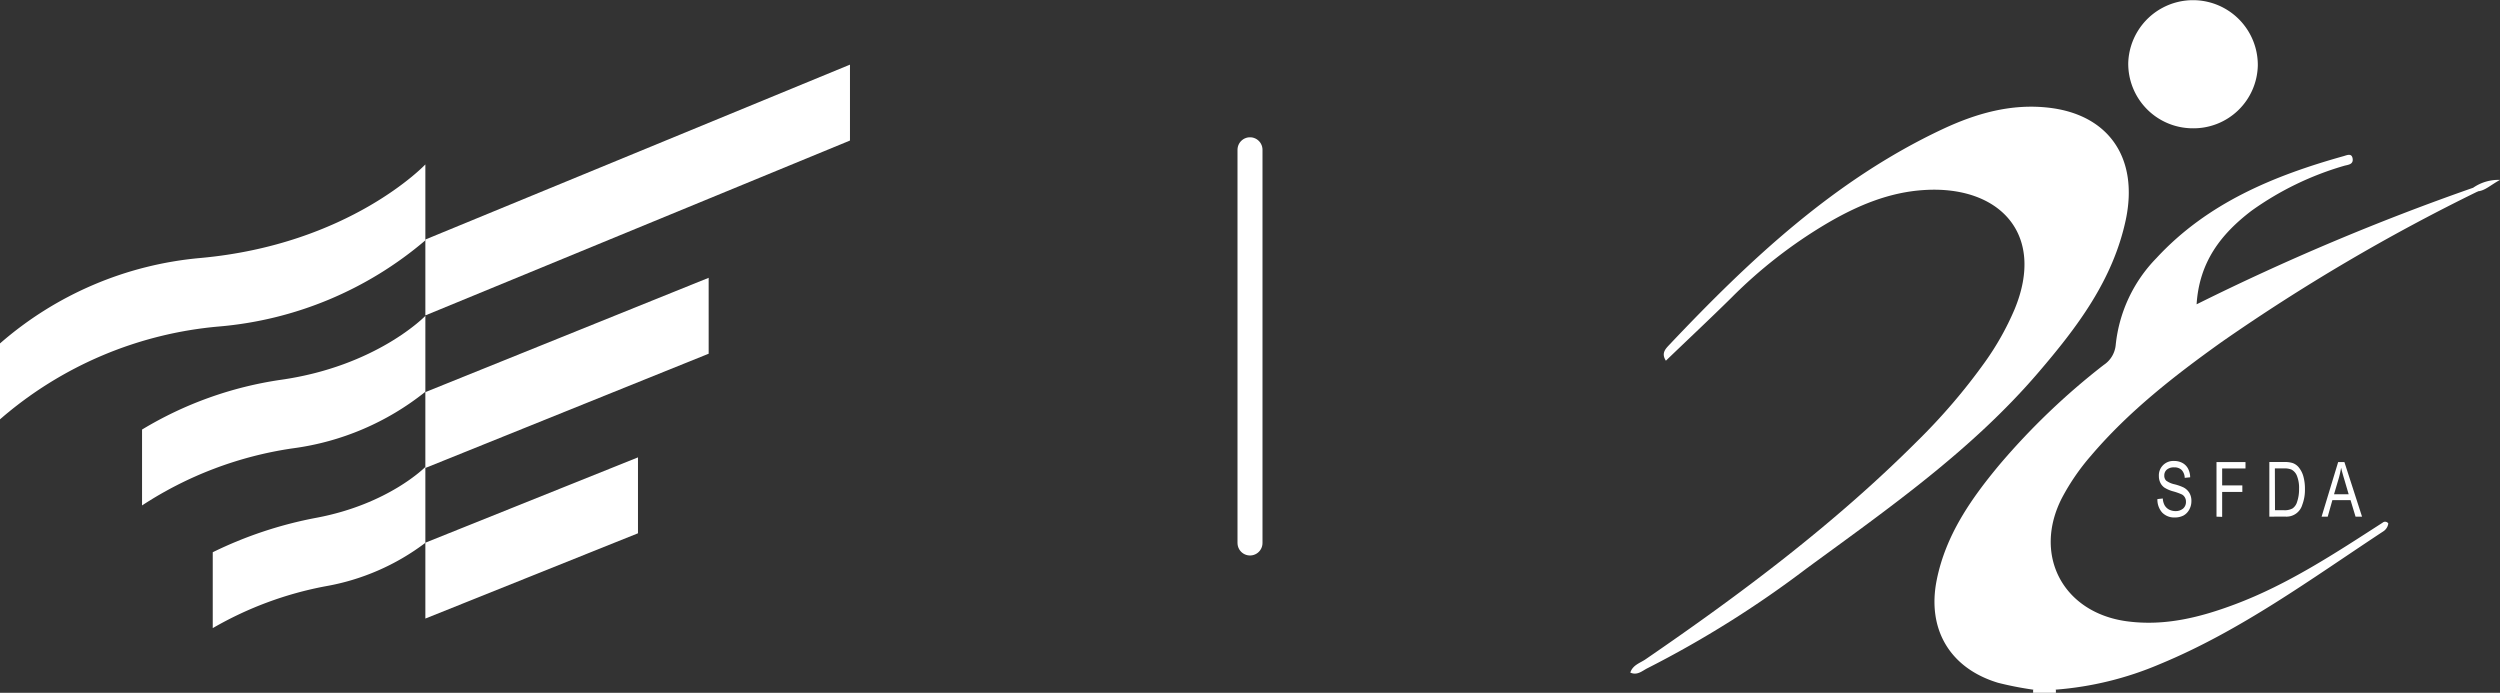 <svg xmlns="http://www.w3.org/2000/svg" xmlns:xlink="http://www.w3.org/1999/xlink" width="350.033" height="96.999" viewBox="0 0 350.033 96.999">
  <rect x="0" y="0" width="350.033" height="96.999" fill="#333333" stroke="none"/>
  <defs>
    <clipPath id="clip-path">
      <rect id="Rectangle_5880" data-name="Rectangle 5880" width="350.033" height="96.999" fill="none"/>
    </clipPath>
  </defs>
  <g id="logos" transform="translate(0 0)">
    <path id="Path_451" data-name="Path 451" d="M42.855,14.071,13.086,26.018V36.64L42.855,24.7Z" transform="translate(46.47 49.967)" fill="#fff"/>
    <path id="Path_452" data-name="Path 452" d="M52.753,8.547,13.086,24.553V35.175l39.668-16Z" transform="translate(46.469 30.349)" fill="#fff"/>
    <path id="Path_453" data-name="Path 453" d="M72.537,1.989,13.086,26.474V37.1L72.537,12.616Z" transform="translate(46.47 7.062)" fill="#fff"/>
    <g id="Group_10585" data-name="Group 10585" transform="translate(0 0)">
      <g id="Group_10584" data-name="Group 10584" clip-path="url(#clip-path)">
        <path id="Path_454" data-name="Path 454" d="M36.314,14.365s-5.1,5.207-15.219,7.113a56.628,56.628,0,0,0-14.55,4.833V36.934A49.819,49.819,0,0,1,22.36,31.068a32.349,32.349,0,0,0,13.954-6.076Z" transform="translate(23.242 51.011)" fill="#fff"/>
        <path id="Path_455" data-name="Path 455" d="M44.038,9.718s-6.795,7.054-20.275,8.957A52.079,52.079,0,0,0,4.37,25.633V36.26a52.2,52.2,0,0,1,21.076-7.992,37.549,37.549,0,0,0,18.591-7.924Z" transform="translate(15.519 34.509)" fill="#fff"/>
        <path id="Path_456" data-name="Path 456" d="M59.556,5.059s-10.559,11.2-31.5,13.1A49.314,49.314,0,0,0,0,30.122V40.749a53.85,53.85,0,0,1,30.67-13A51.194,51.194,0,0,0,59.556,15.686Z" transform="translate(0 17.964)" fill="#fff"/>
        <path id="Path_457" data-name="Path 457" d="M62.548,22.227V21.79a2.1,2.1,0,0,1,3.186,0v.437Z" transform="translate(222.117 74.771)" fill="#fff"/>
        <path id="Path_458" data-name="Path 458" d="M76.5,79.641H73.319a46.631,46.631,0,0,1-4.9-.96c-6.749-2.034-9.985-7.514-8.583-14.427,1.256-6.231,4.756-11.264,8.72-16.038A97.933,97.933,0,0,1,83.2,34.185,3.765,3.765,0,0,0,84.888,31.4a20.361,20.361,0,0,1,5.7-12.179c7.123-7.705,16.4-11.533,26.233-14.286.482-.141,1.11-.437,1.242.341.137.869-.678.869-1.233,1.033a42.681,42.681,0,0,0-12.953,6.3c-4.178,3.2-7.282,7.077-7.66,13.08a335.476,335.476,0,0,1,38.8-16.348c.587-.25.678.046.592.532a270.829,270.829,0,0,0-36,21.172c-6.576,4.706-12.943,9.671-18.214,15.879a31.109,31.109,0,0,0-4.014,5.844c-4.132,8,.1,16.084,9.061,17.3,5.293.715,10.276-.542,15.174-2.385,7.441-2.8,14.022-7.154,20.649-11.423a.531.531,0,0,1,.746.05l.046.064a1.568,1.568,0,0,1-.655,1.074c-10.167,6.7-20.016,13.949-31.366,18.632A46.068,46.068,0,0,1,76.5,79.641" transform="translate(211.337 16.919)" fill="#fff"/>
        <path id="Path_459" data-name="Path 459" d="M55.135,38.847c-.646-1-.114-1.6.437-2.18C66.85,24.743,78.719,13.56,93.8,6.461c4.72-2.221,9.68-3.664,15.032-3.027,8.32.992,12.507,7.045,10.7,15.66-1.8,8.483-6.836,15.1-12.3,21.468C97.92,51.417,86.3,59.536,74.882,67.9a146.831,146.831,0,0,1-22.3,13.99c-.728.35-1.429,1.079-2.43.624.35-1.07,1.379-1.338,2.139-1.861,13.421-9.2,26.419-18.937,37.97-30.474a84.571,84.571,0,0,0,9.589-11.2,38.809,38.809,0,0,0,4.11-7.336c4.392-10.591-2.18-17.349-12.643-16.694-4.933.3-9.366,2.18-13.576,4.642A66.968,66.968,0,0,0,64.26,30.077c-3.022,2.981-6.071,5.83-9.125,8.77" transform="translate(178.111 11.656)" fill="#fff"/>
        <path id="Path_460" data-name="Path 460" d="M74.371,17.963a9.043,9.043,0,0,1-8.893-9.157,9.073,9.073,0,0,1,18.141.364,8.994,8.994,0,0,1-9.193,8.793Z" transform="translate(232.504 -0.001)" fill="#fff"/>
        <path id="Path_461" data-name="Path 461" d="M76.687,7.141,76.1,6.6a6.193,6.193,0,0,1,3.714-1.065c-1.411.774-2.094,1.506-3.122,1.6" transform="translate(270.224 19.654)" fill="#fff"/>
        <path id="Path_462" data-name="Path 462" d="M66.374,19.519l.751-.082a2.241,2.241,0,0,0,.273.983,1.613,1.613,0,0,0,.605.569,2.012,2.012,0,0,0,.874.214,1.612,1.612,0,0,0,1.1-.364,1.206,1.206,0,0,0,.391-.942,1.127,1.127,0,0,0-.141-.592,1.064,1.064,0,0,0-.437-.437,8.372,8.372,0,0,0-1.242-.437,4.486,4.486,0,0,1-1.211-.528,1.8,1.8,0,0,1-.56-.678,2.087,2.087,0,0,1-.2-.924,2.008,2.008,0,0,1,1.884-2.116,2.133,2.133,0,0,1,.241,0,2.39,2.39,0,0,1,1.174.278,1.93,1.93,0,0,1,.783.792,2.69,2.69,0,0,1,.3,1.215l-.765.077a1.678,1.678,0,0,0-.437-1.11,1.414,1.414,0,0,0-1.038-.355,1.475,1.475,0,0,0-1.029.314,1.044,1.044,0,0,0-.355.815.964.964,0,0,0,.259.724,3.089,3.089,0,0,0,1.174.514,6.92,6.92,0,0,1,1.252.437,2.073,2.073,0,0,1,.828.769,2.169,2.169,0,0,1,.282,1.138,2.443,2.443,0,0,1-.3,1.2,2.052,2.052,0,0,1-.8.824,2.609,2.609,0,0,1-1.224.278,2.335,2.335,0,0,1-1.78-.7,2.72,2.72,0,0,1-.655-1.875" transform="translate(235.695 50.358)" fill="#fff"/>
        <path id="Path_463" data-name="Path 463" d="M68.189,21.865v-7.65h4.06v.9H68.981v2.371h2.826V18.4H68.981v3.491Z" transform="translate(242.15 50.476)" fill="#fff"/>
        <path id="Path_464" data-name="Path 464" d="M69.815,21.867v-7.65H71.9a3.619,3.619,0,0,1,1.17.141,1.942,1.942,0,0,1,.91.669,3.429,3.429,0,0,1,.605,1.224,6.4,6.4,0,0,1,.214,1.743,5.871,5.871,0,0,1-.369,2.2,2.3,2.3,0,0,1-2.435,1.661Zm.792-.9H71.9a2.245,2.245,0,0,0,1.174-.259,1.681,1.681,0,0,0,.614-.874,5.4,5.4,0,0,0,.287-1.861,4.491,4.491,0,0,0-.3-1.83,1.672,1.672,0,0,0-.774-.874,2.485,2.485,0,0,0-1.015-.155H70.589Z" transform="translate(247.923 50.472)" fill="#fff"/>
        <path id="Path_465" data-name="Path 465" d="M71.422,21.865l2.321-7.65h.874l2.471,7.65h-.91l-.7-2.317H72.933l-.651,2.317Zm1.743-3.14h2.048L74.59,16.6c-.2-.646-.337-1.174-.437-1.584a12.581,12.581,0,0,1-.323,1.465Z" transform="translate(253.63 50.478)" fill="#fff"/>
        <line id="Line_4" data-name="Line 4" y2="55.055" transform="translate(175.017 20.97)" fill="none" stroke="#fff" stroke-linecap="round" stroke-width="3.5"/>
      </g>
    </g>
  </g>
</svg>
